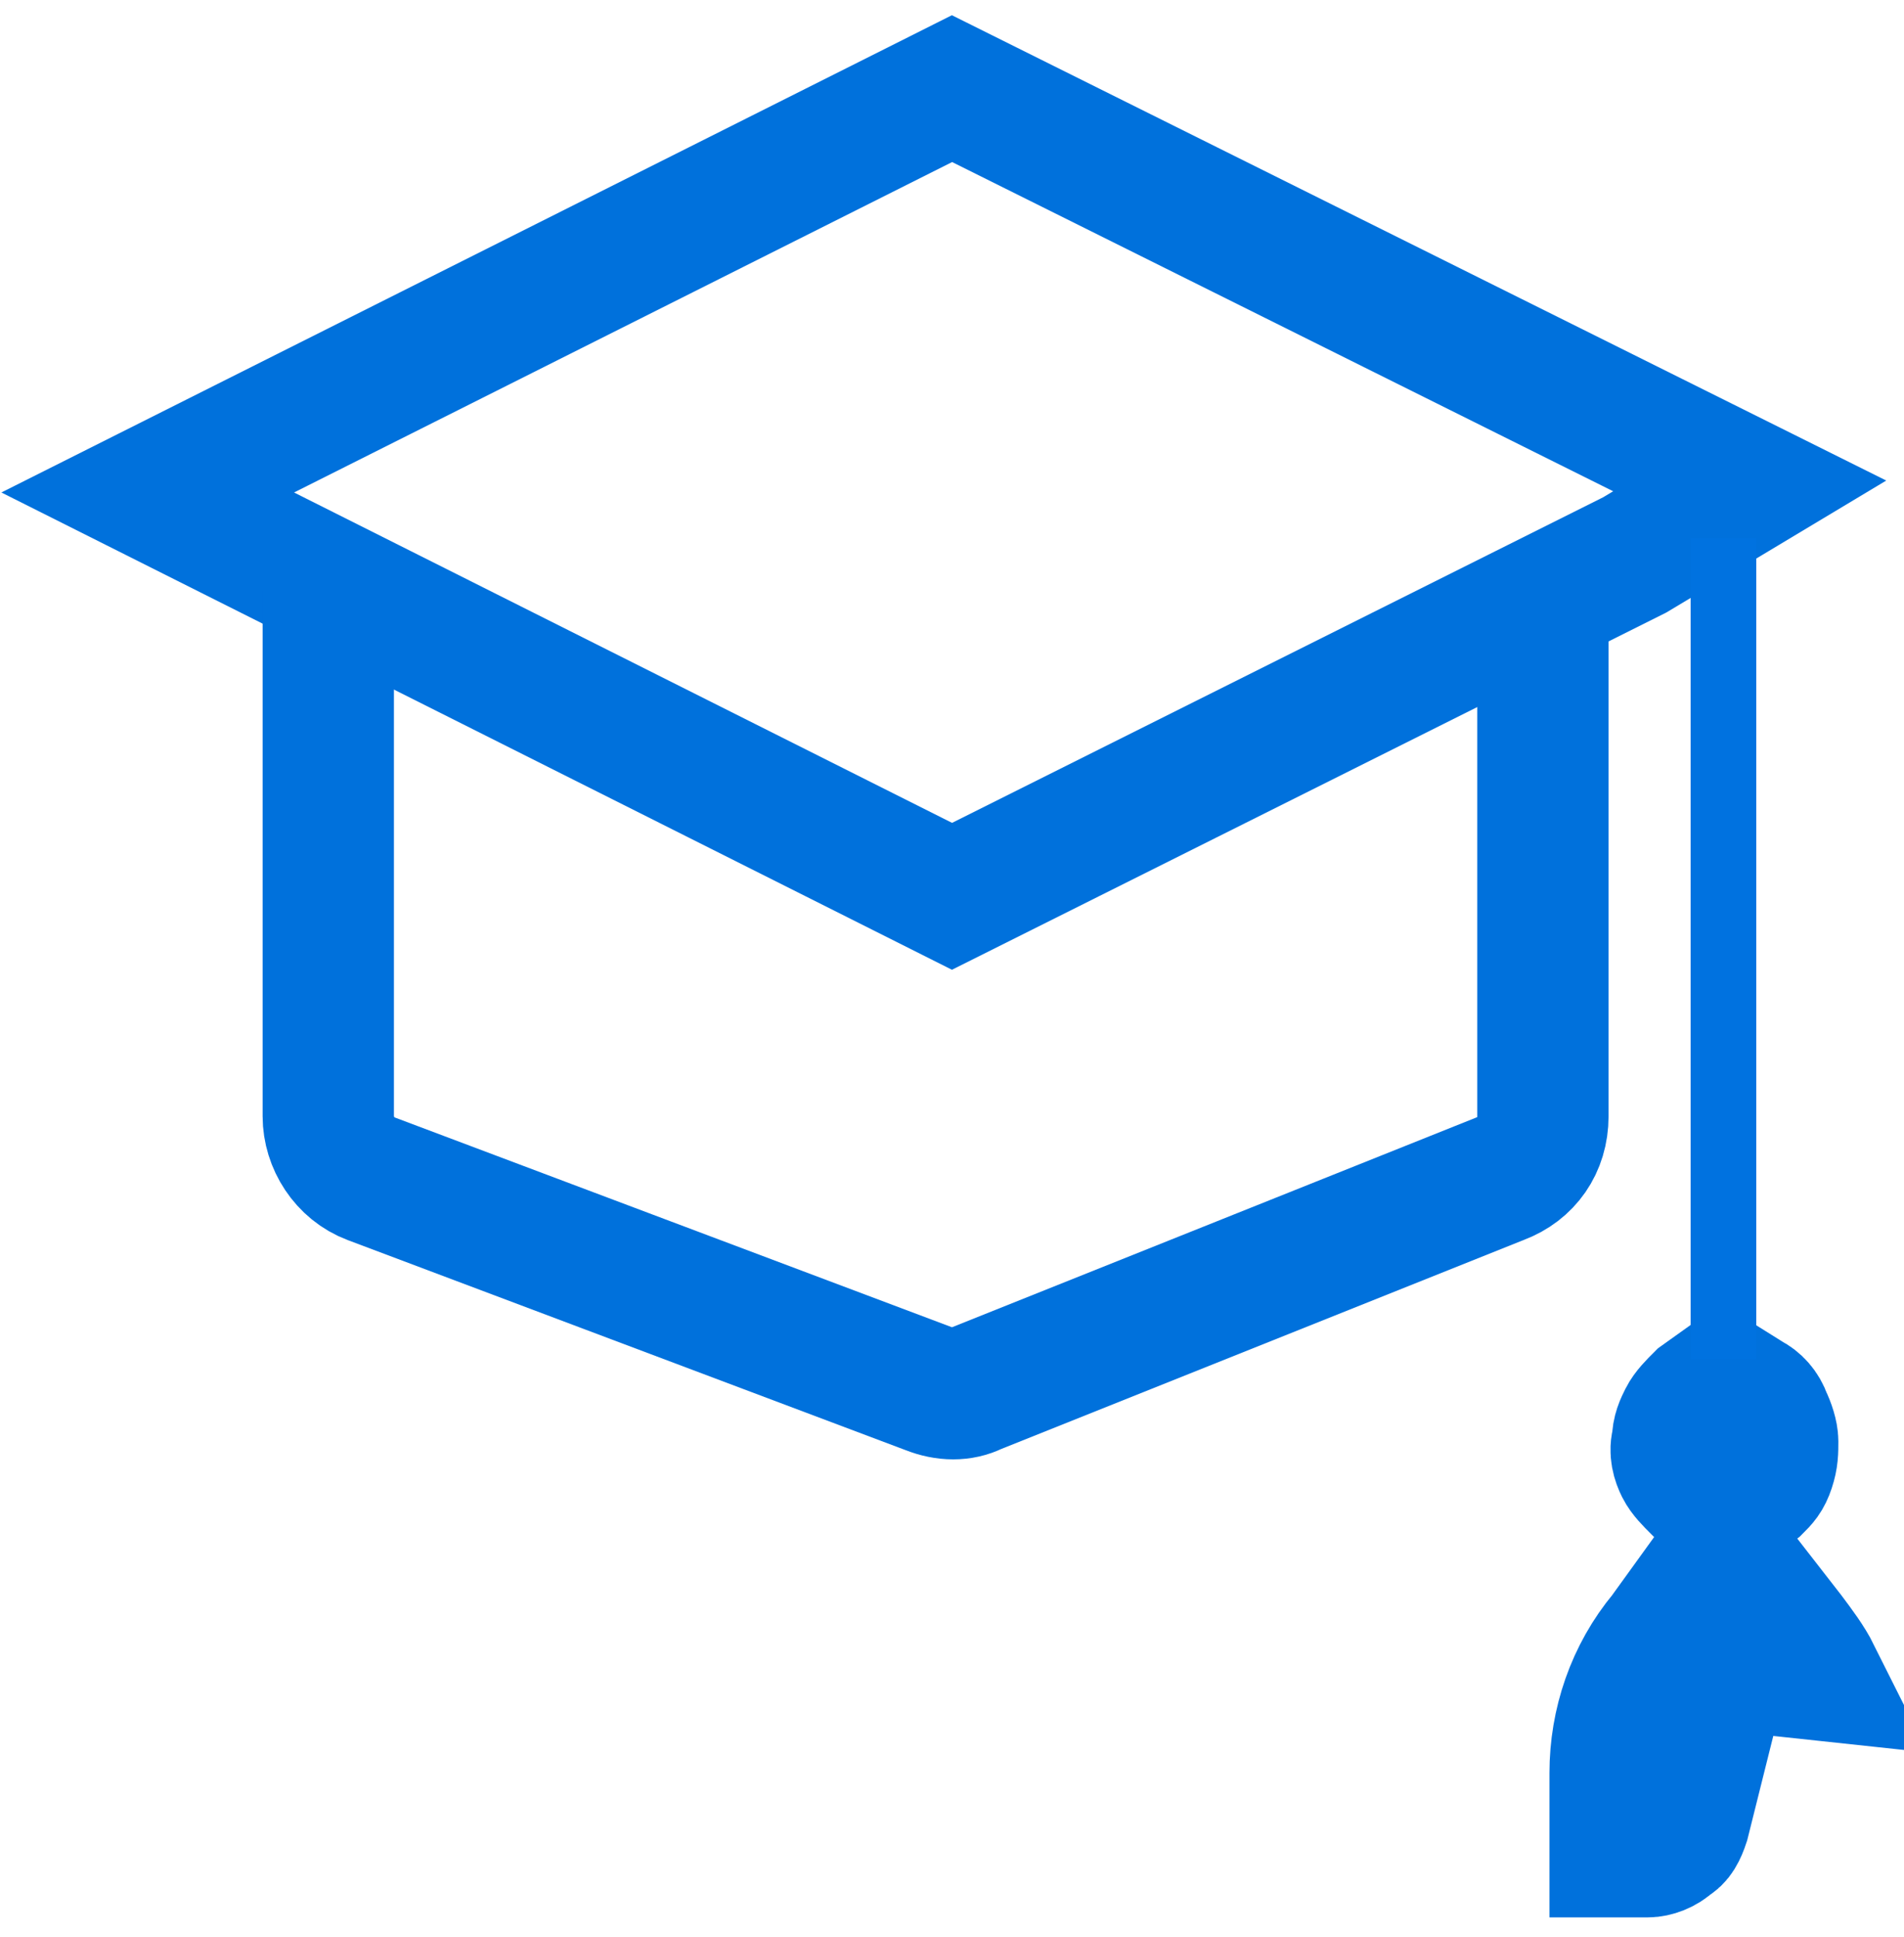<svg version="1.1" id="Слой_1" xmlns="http://www.w3.org/2000/svg" xmlns:xlink="http://www.w3.org/1999/xlink" x="0px" y="0px"
	 viewBox="0 0 58 59" style="enable-background:new 0 0 58 59;" xml:space="preserve">
<style type="text/css">
	.st0{fill:none;stroke:#0071DC;stroke-width:4;}
	.st1{fill:#0072E0;stroke:#0072E0;stroke-width:2;stroke-miterlimit:10;}
</style>
<path class="st0" d="M53.5,45.3L52.6,46l-0.9-0.7c-0.2-0.2-0.4-0.4-0.5-0.6c-0.1-0.2-0.2-0.5-0.1-0.8c0-0.3,0.1-0.5,0.2-0.7
	c0.1-0.2,0.3-0.4,0.5-0.6l0.7-0.5l0.8,0.5c0.2,0.1,0.4,0.3,0.5,0.6c0.1,0.2,0.2,0.5,0.2,0.7c0,0.3,0,0.5-0.1,0.8
	S53.7,45.1,53.5,45.3z M52,48l0.5-0.7l0.6,0.7l1.4,1.8l0,0l0,0c0.3,0.4,0.6,0.8,0.8,1.2l-2.8-0.3l-1.2,4.8c0,0,0,0,0,0
	c-0.1,0.3-0.2,0.5-0.4,0.6c-0.2,0.2-0.5,0.3-0.7,0.3h0h-1v-2.4c0-1.5,0.5-3,1.5-4.2l0,0l0,0L52,48z M49.8,16.9L29,27.3L4.5,15
	L29,2.7l24.3,12.1L49.8,16.9z"/>
<path class="st0" d="M10,18v7.9c0,3.9,0,6.6,0,8.1c0,0.8,0.5,1.6,1.3,1.9l17,6.4c0.5,0.2,1,0.2,1.4,0l16-6.4c0.8-0.3,1.3-1,1.3-1.9
	V18"/>
<line class="st1" x1="52.5" y1="41.4" x2="52.5" y2="16.4"/>
</svg>
